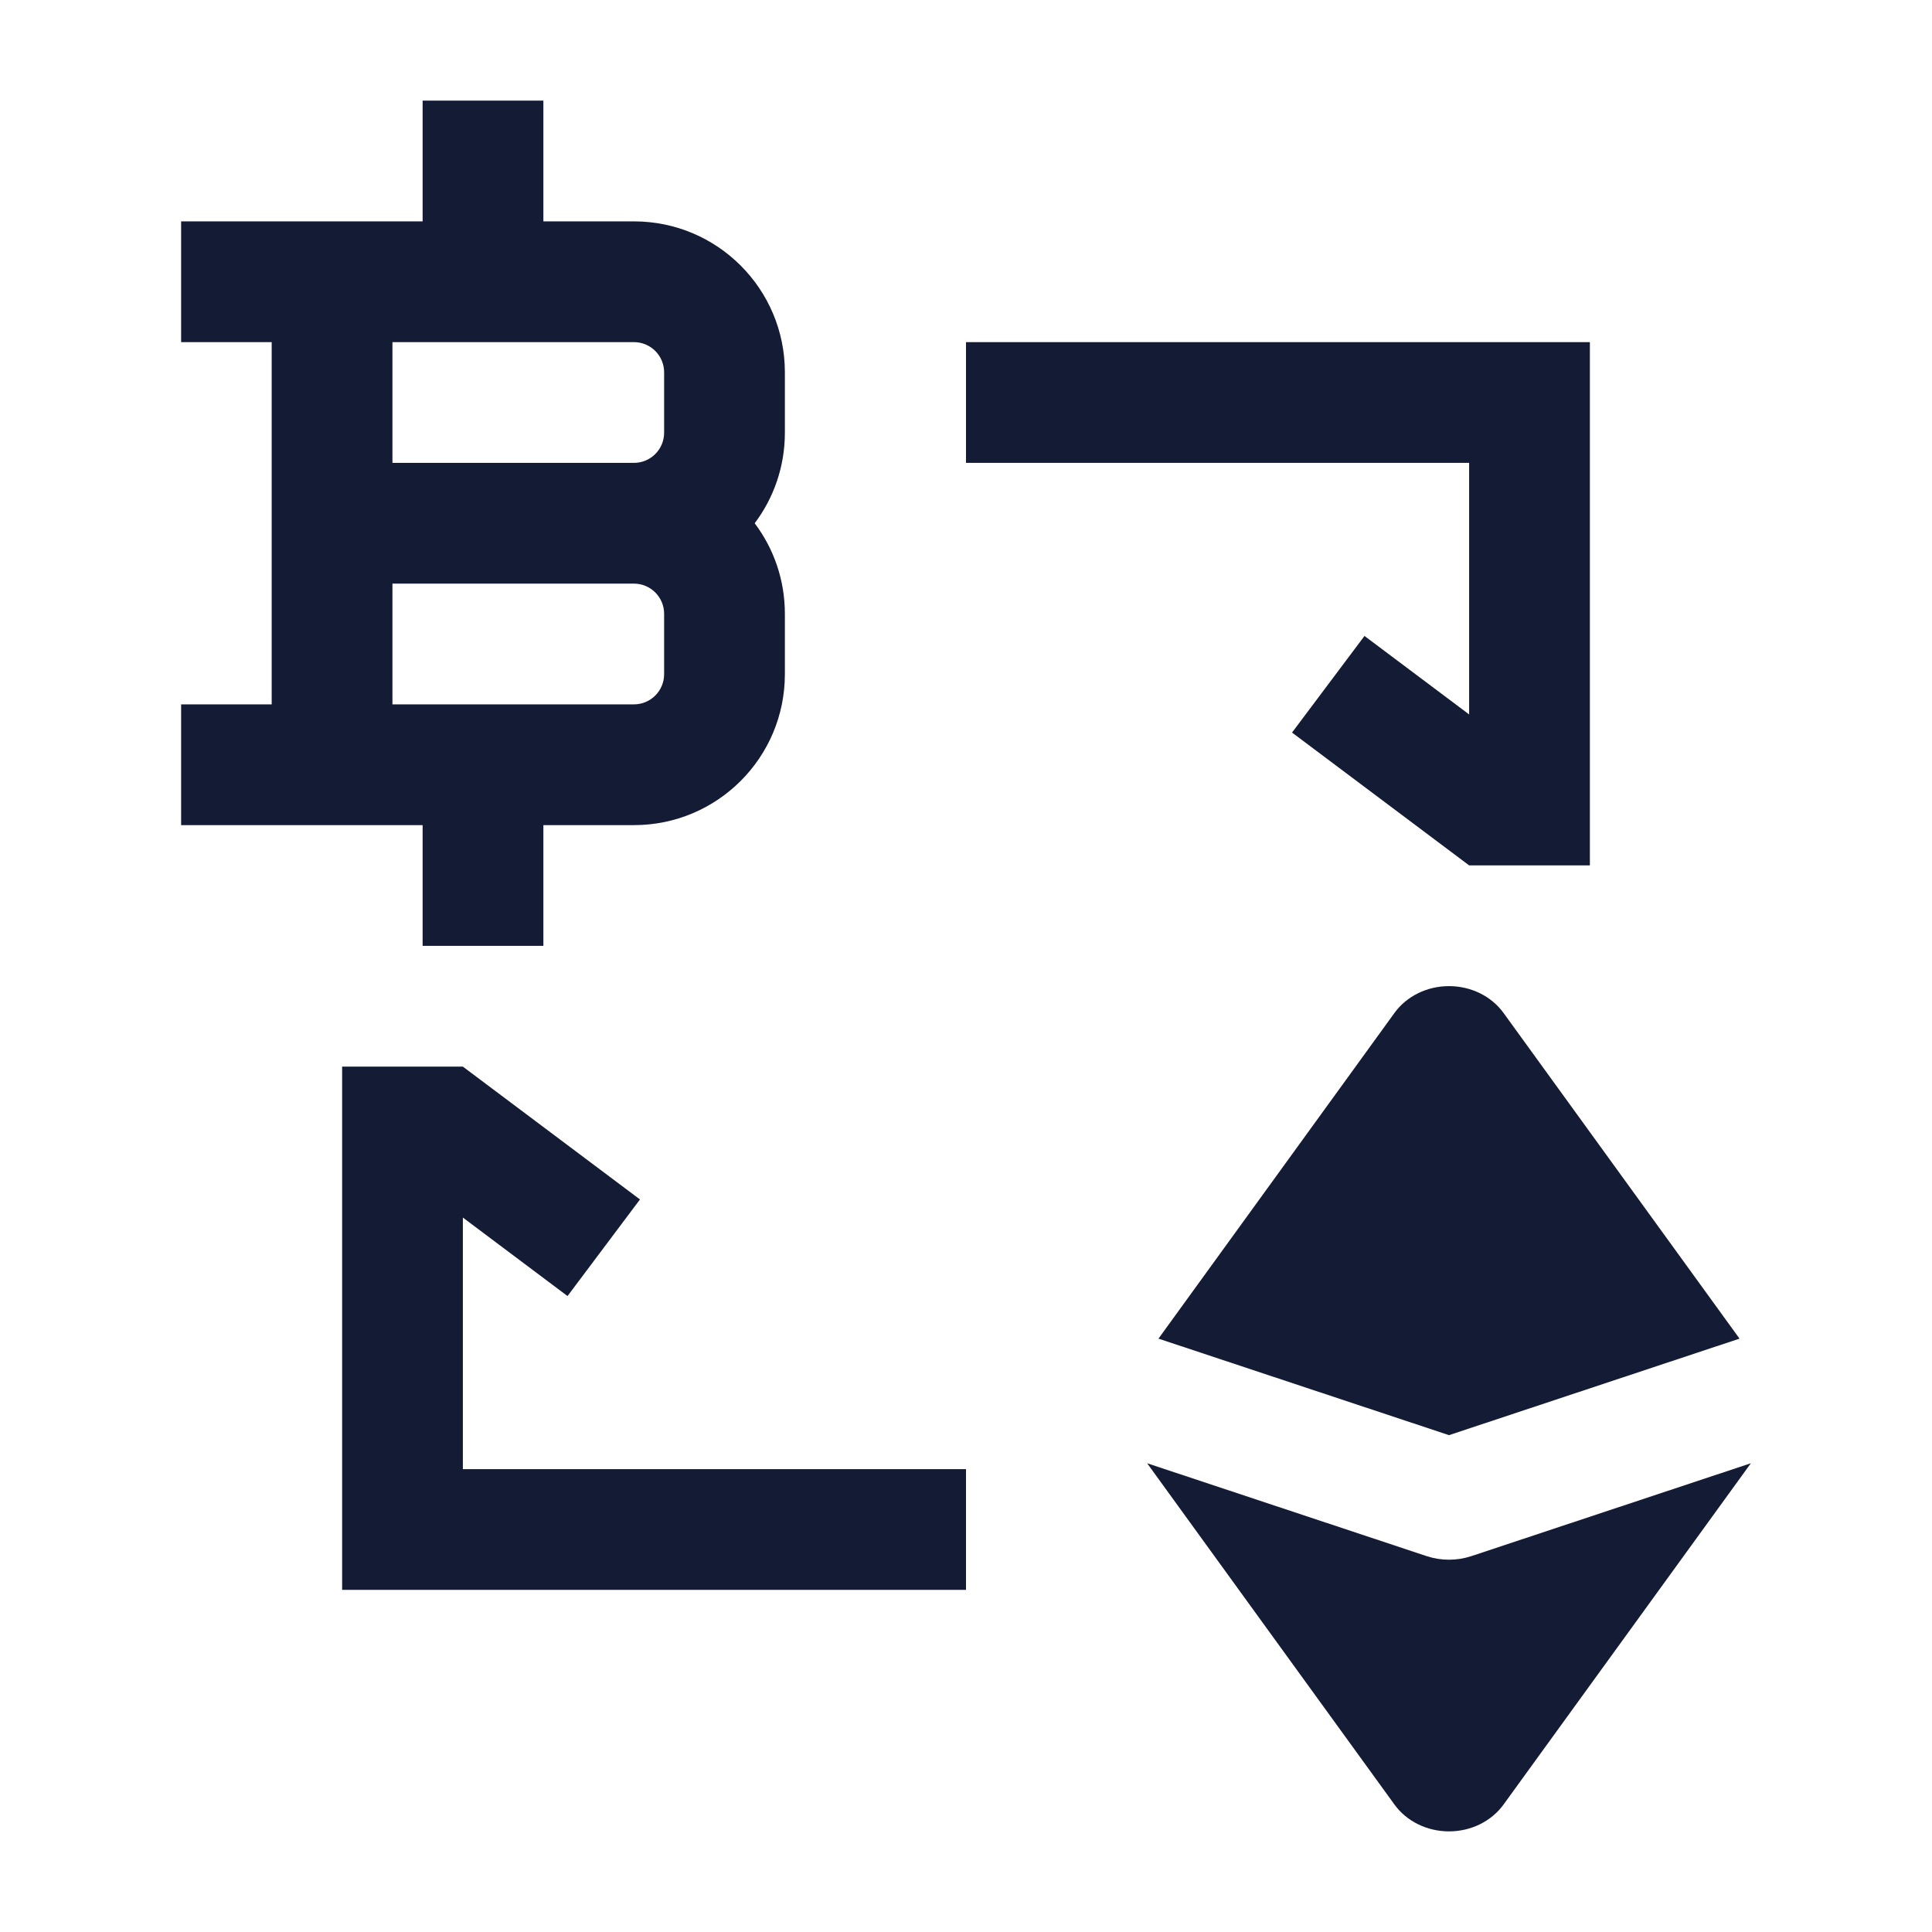 <svg width="24" height="24" viewBox="0 0 24 24" fill="none" xmlns="http://www.w3.org/2000/svg">
<path fill-rule="evenodd" clip-rule="evenodd" d="M6.75 1.25V2.75H7.875C8.911 2.75 9.75 3.589 9.75 4.625V5.375C9.75 5.797 9.611 6.187 9.375 6.5C9.611 6.813 9.75 7.203 9.75 7.625V8.375C9.75 9.411 8.911 10.25 7.875 10.25H6.75V11.75H5.25V10.25H2.25V8.75H3.375L3.375 4.25H2.25V2.75H5.25V1.25H6.75ZM4.875 4.25V5.75H7.875C8.082 5.75 8.25 5.582 8.25 5.375V4.625C8.25 4.418 8.082 4.25 7.875 4.25H4.875ZM7.875 7.25H4.875L4.875 8.75H7.875C8.082 8.75 8.25 8.582 8.25 8.375V7.625C8.25 7.418 8.082 7.25 7.875 7.25Z" fill="#141B34"/>
<path fill-rule="evenodd" clip-rule="evenodd" d="M19.75 4.25V10.75H18.25L16.05 9.1L16.95 7.9L18.25 8.875V5.75L12 5.75L12 4.25L19.75 4.25Z" fill="#141B34"/>
<path fill-rule="evenodd" clip-rule="evenodd" d="M4.25 13.25L5.75 13.25L7.95 14.9L7.05 16.1L5.75 15.125L5.75 18.25L12 18.25L12 19.75L4.25 19.75L4.25 13.25Z" fill="#141B34"/>
<path d="M18.678 12.584C18.527 12.375 18.273 12.25 18 12.25C17.727 12.25 17.473 12.375 17.322 12.584L14.391 16.629L18 17.828L21.609 16.629L18.678 12.584Z" fill="#141B34"/>
<path d="M21.75 18.177L18.277 19.331C18.098 19.39 17.902 19.39 17.723 19.331L14.25 18.177L17.322 22.416C17.473 22.625 17.727 22.75 18 22.75C18.273 22.75 18.527 22.625 18.678 22.416L21.75 18.177Z" fill="#141B34"/>
</svg>
